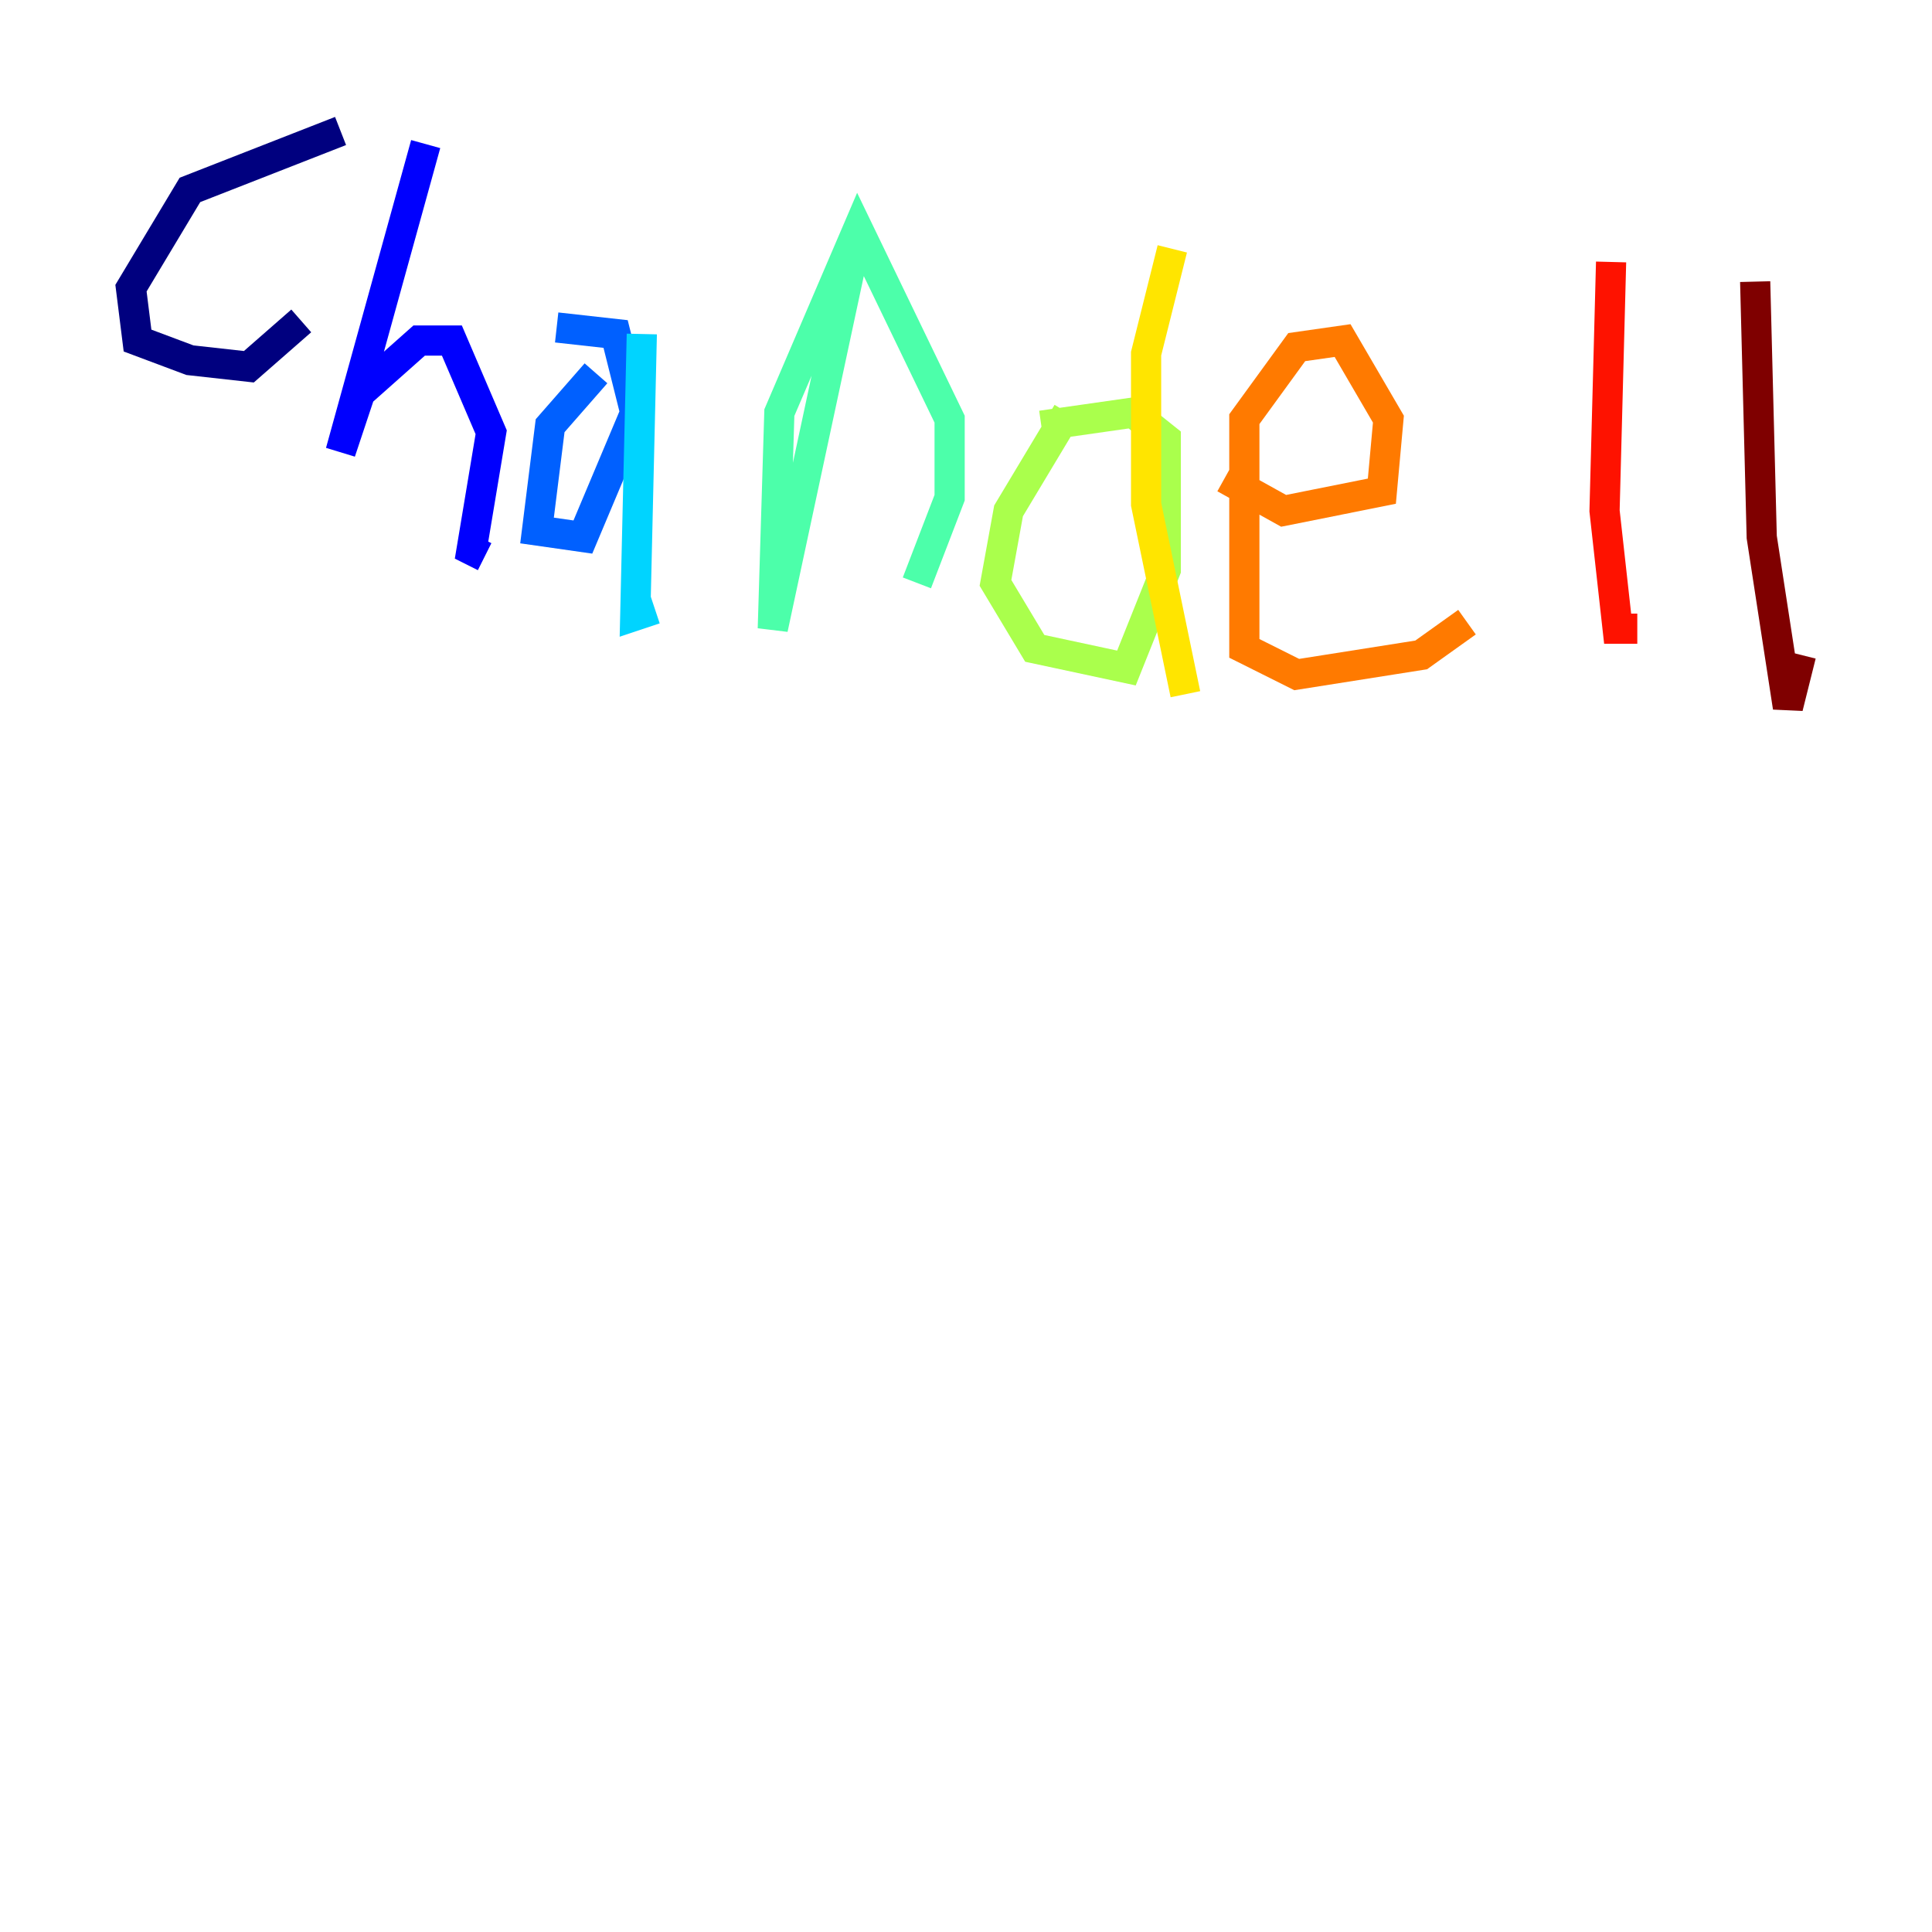 <?xml version="1.0" encoding="utf-8" ?>
<svg baseProfile="tiny" height="128" version="1.2" viewBox="0,0,128,128" width="128" xmlns="http://www.w3.org/2000/svg" xmlns:ev="http://www.w3.org/2001/xml-events" xmlns:xlink="http://www.w3.org/1999/xlink"><defs /><polyline fill="none" points="22.563,8.678 12.583,12.583 8.678,19.091 9.112,22.563 12.583,23.864 16.488,24.298 19.959,21.261" stroke="#00007f" stroke-width="2" /><polyline fill="none" points="28.203,9.546 22.563,29.939 23.864,26.034 27.77,22.563 29.939,22.563 32.542,28.637 31.241,36.447 32.108,36.881" stroke="#0000fe" stroke-width="2" /><polyline fill="none" points="39.485,24.732 36.447,28.203 35.58,35.146 38.617,35.58 42.088,27.336 40.786,22.129 36.881,21.695" stroke="#0060ff" stroke-width="2" /><polyline fill="none" points="42.522,22.129 42.088,40.786 43.39,40.352" stroke="#00d4ff" stroke-width="2" /><polyline fill="none" points="56.407,17.356 51.2,41.654 51.634,27.336 56.841,15.186 62.915,27.77 62.915,32.976 60.746,38.617" stroke="#4cffaa" stroke-width="2" /><polyline fill="none" points="70.725,27.336 66.82,33.844 65.953,38.617 68.556,42.956 74.63,44.258 77.234,37.749 77.234,29.071 75.064,27.336 68.99,28.203" stroke="#aaff4c" stroke-width="2" /><polyline fill="none" points="77.668,16.488 75.932,23.43 75.932,33.41 78.536,45.993" stroke="#ffe500" stroke-width="2" /><polyline fill="none" points="81.139,31.675 85.044,33.844 91.552,32.542 91.986,27.77 88.949,22.563 85.912,22.997 82.441,27.77 82.441,42.956 85.912,44.691 94.156,43.39 97.193,41.22" stroke="#ff7a00" stroke-width="2" /><polyline fill="none" points="106.739,17.356 106.305,33.844 107.173,41.654 108.475,41.654" stroke="#fe1200" stroke-width="2" /><polyline fill="none" points="116.285,18.658 116.719,35.58 118.454,46.861 119.322,43.39" stroke="#7f0000" stroke-width="2" /></svg>